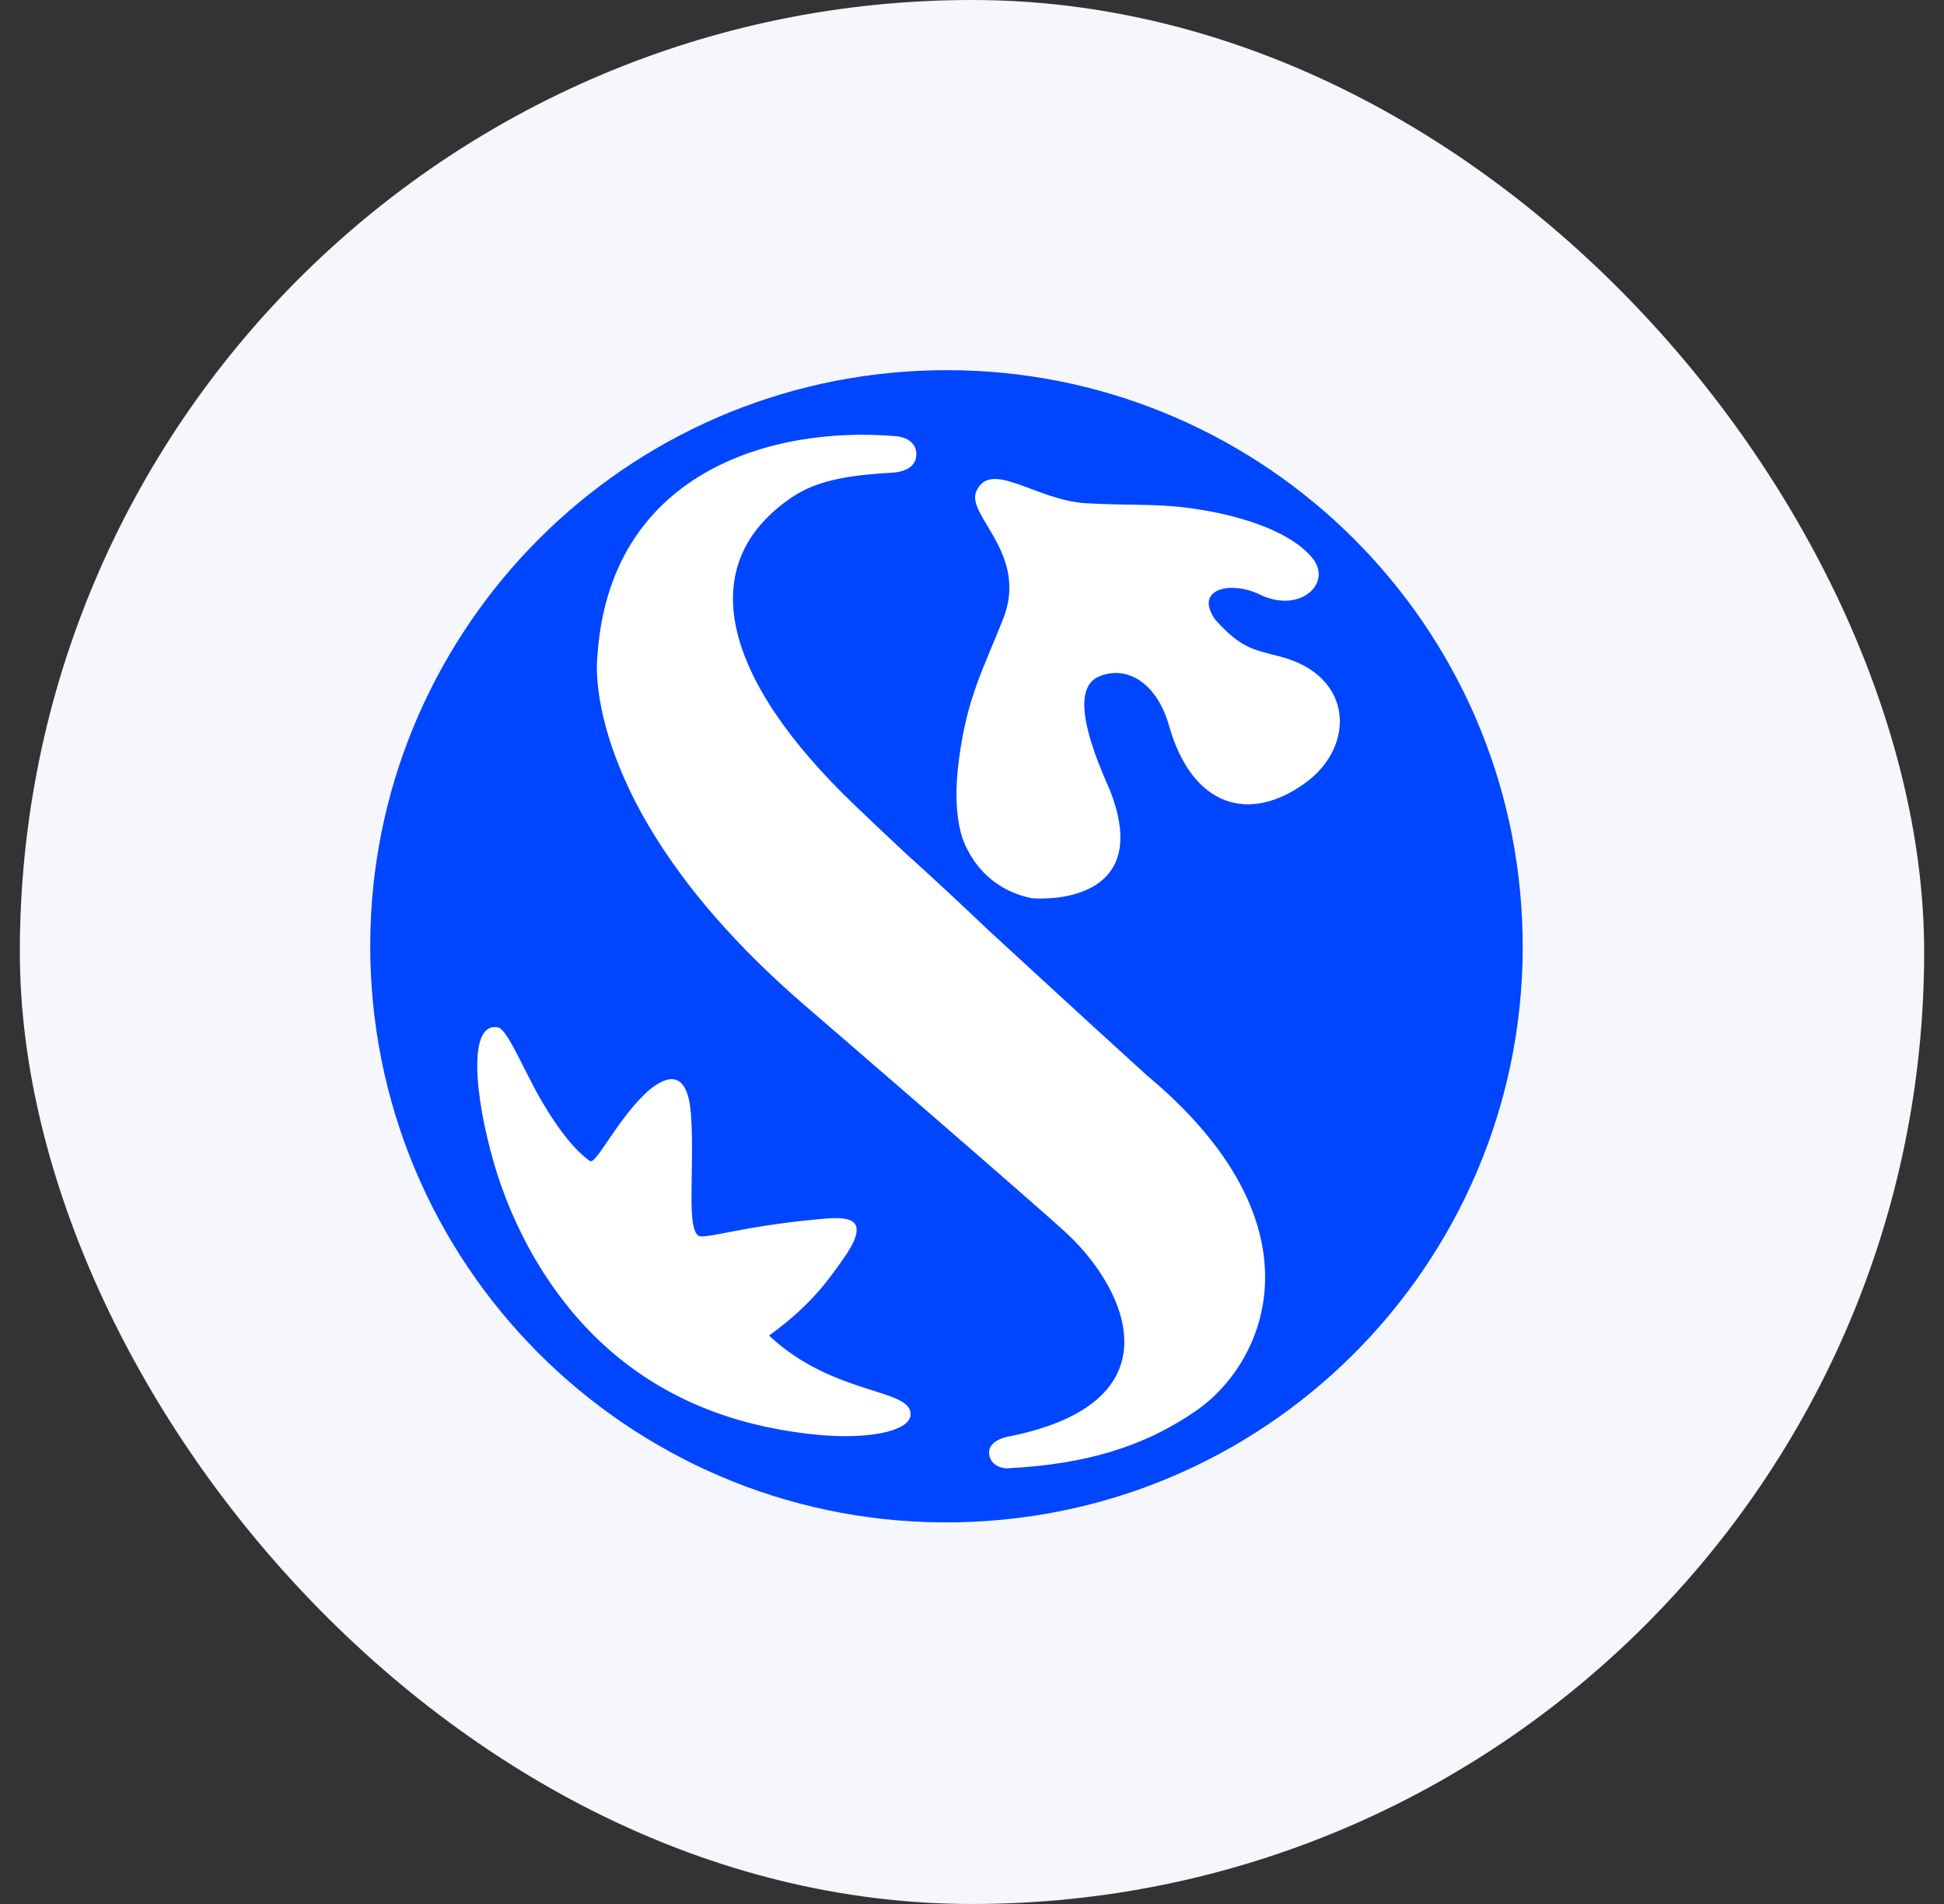 <svg width="49" height="48" viewBox="0 0 49 48" fill="none" xmlns="http://www.w3.org/2000/svg">
<rect x="0" y="0" width="49" height="48" fill="#333333" stroke="none"/>
<rect x="0.5" width="48" height="48" rx="24" fill="#F6F7FC"/>
<path fill-rule="evenodd" clip-rule="evenodd" d="M23.212 9.55C15.304 9.908 9.184 16.607 9.542 24.515C9.899 32.421 16.599 38.541 24.507 38.182C32.411 37.824 38.532 31.125 38.173 23.219C37.827 15.533 31.487 9.535 23.871 9.535C23.652 9.535 23.433 9.54 23.212 9.55Z" fill="white"/>
<path fill-rule="evenodd" clip-rule="evenodd" d="M23.201 9.347C15.422 9.698 9.351 16.104 9.332 23.809V23.879C9.332 24.09 9.337 24.301 9.347 24.513C9.71 32.526 16.499 38.727 24.514 38.365C32.526 38.004 38.73 31.213 38.366 23.199C38.014 15.411 31.588 9.332 23.87 9.332C23.648 9.332 23.425 9.337 23.201 9.347ZM24.93 36.632C24.916 36.304 25.397 36.221 25.397 36.221C29.693 35.376 28.437 32.557 26.916 31.12C26.277 30.514 20.298 25.356 20.298 25.356C14.595 20.446 15.053 16.614 15.053 16.614C15.327 11.896 19.457 10.726 22.582 10.997C22.947 11.029 23.149 11.251 23.085 11.555C23.016 11.888 22.532 11.913 22.532 11.913C21.539 11.971 20.649 12.073 19.974 12.528C17.454 14.221 18.199 17.103 21.555 20.31C21.976 20.713 22.426 21.138 22.886 21.568C22.886 21.568 23.562 22.164 24.902 23.439C27.485 25.82 28.9 27.103 28.9 27.103C33.449 30.893 31.898 34.356 30.155 35.561C28.83 36.479 27.361 36.911 25.434 37.014C25.417 37.016 25.399 37.017 25.381 37.017C25.204 37.017 24.944 36.909 24.93 36.632ZM25.994 22.642C24.519 22.332 24.218 20.992 24.218 20.992C24.099 20.523 24.069 19.929 24.168 19.172C24.37 17.587 24.796 16.841 25.282 15.612C25.939 13.962 24.343 12.996 24.608 12.389C24.966 11.567 26.104 12.612 27.375 12.687C28.471 12.748 29.127 12.693 29.977 12.808C31.11 12.958 32.462 13.34 33.063 14.048C33.616 14.692 32.772 15.484 31.756 14.989C31.017 14.628 30.083 14.849 30.631 15.621C31.288 16.357 31.607 16.379 32.277 16.554C34.126 17.041 34.166 18.813 32.913 19.729C31.488 20.773 30.046 20.341 29.466 18.294C29.179 17.275 28.456 16.755 27.719 17.047C26.984 17.335 27.418 18.678 27.977 19.922C28.947 22.398 26.982 22.653 26.235 22.653C26.122 22.653 26.036 22.647 25.994 22.642ZM20.581 36.169C18.978 36.012 17.061 35.506 15.393 34.061C13.858 32.733 12.906 30.909 12.446 29.309C11.972 27.668 11.775 25.748 12.555 25.901C12.795 25.948 13.209 27.001 13.661 27.771C14.127 28.563 14.504 29 14.863 29.267C15.024 29.39 15.571 28.171 16.366 27.478C16.829 27.098 17.336 26.966 17.417 28.106C17.518 29.505 17.265 31.171 17.674 31.171C18.056 31.171 18.915 30.881 20.808 30.721C21.52 30.66 21.924 30.795 21.245 31.752C20.907 32.228 20.454 32.901 19.383 33.67C20.989 35.174 22.918 34.996 22.952 35.634C22.974 36.002 22.253 36.206 21.305 36.206C21.074 36.206 20.831 36.194 20.581 36.169Z" fill="#0046FF"/>
</svg>
